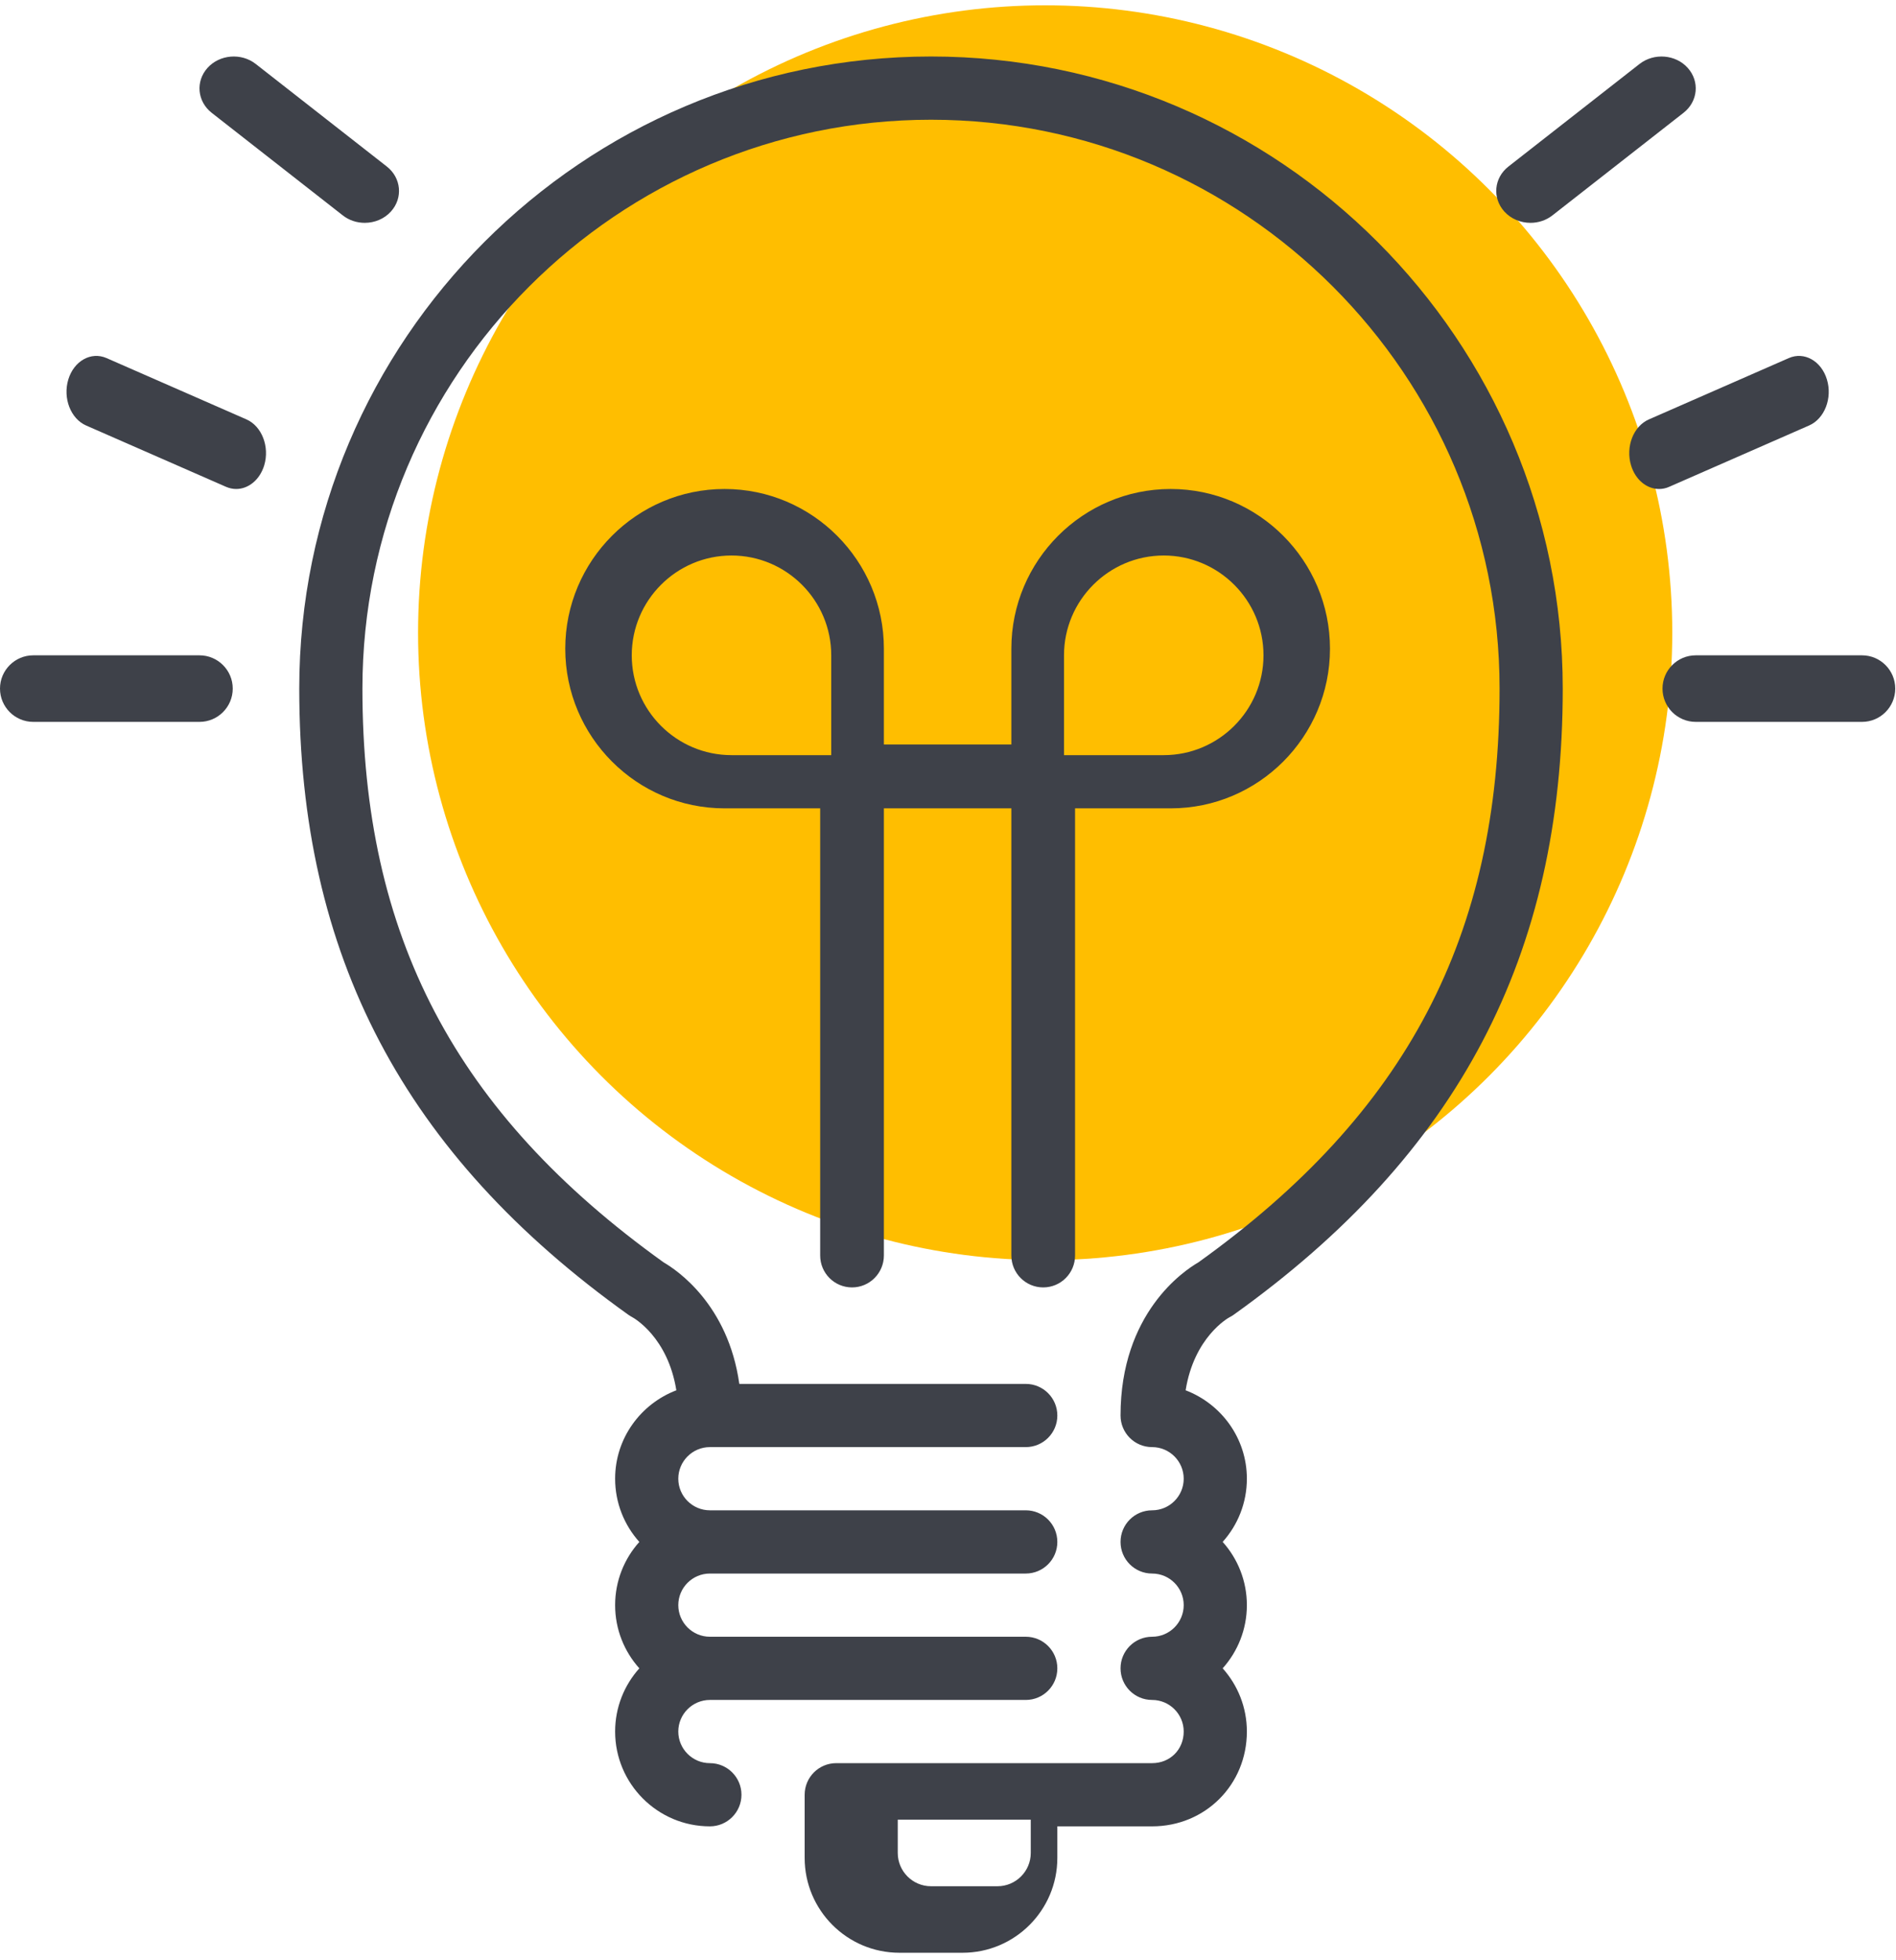 <?xml version="1.0" encoding="UTF-8"?>
<svg width="60px" height="62px" viewBox="0 0 60 62" version="1.1" xmlns="http://www.w3.org/2000/svg" xmlns:xlink="http://www.w3.org/1999/xlink">
    <!-- Generator: sketchtool 49.3 (51167) - http://www.bohemiancoding.com/sketch -->
    <title>90835C59-6640-44F5-A150-EDFA6E5E33AA</title>
    <desc>Created with sketchtool.</desc>
    <defs></defs>
    <g id="↳-TUTORIELS" stroke="none" stroke-width="1" fill="none" fill-rule="evenodd">
        <g id="Tutoriel" transform="translate(-255, -537)">
            <g id="icone-lampe" transform="translate(255, 537.168)">
                <circle id="Oval-2" fill="#FFBE00" cx="33.075" cy="19.845" r="19.845"></circle>
                <path d="M29.462,1.619 C18.438,1.619 9.47,10.588 9.47,21.611 C9.47,30.048 12.779,36.341 19.885,41.417 C19.919,41.441 19.969,41.471 20.006,41.491 C20.058,41.519 21.133,42.12 21.403,43.805 C20.275,44.236 19.466,45.323 19.466,46.601 C19.466,47.369 19.756,48.07 20.232,48.601 C19.756,49.131 19.466,49.832 19.466,50.6 C19.466,51.368 19.756,52.068 20.232,52.599 C19.756,53.13 19.466,53.831 19.466,54.598 C19.466,56.252 20.811,57.597 22.465,57.597 C23.016,57.597 23.464,57.149 23.464,56.597 C23.464,56.046 23.016,55.598 22.465,55.598 C21.914,55.598 21.465,55.149 21.465,54.598 C21.465,54.048 21.914,53.599 22.465,53.599 L32.461,53.599 C33.013,53.599 33.46,53.151 33.46,52.599 C33.46,52.048 33.013,51.6 32.461,51.6 L22.465,51.6 C21.914,51.6 21.465,51.151 21.465,50.6 C21.465,50.049 21.914,49.601 22.465,49.601 L32.461,49.601 C33.013,49.601 33.46,49.153 33.46,48.601 C33.46,48.049 33.013,47.601 32.461,47.601 L22.465,47.601 C21.914,47.601 21.465,47.153 21.465,46.602 C21.465,46.051 21.914,45.602 22.465,45.602 L32.461,45.602 C33.013,45.602 33.46,45.154 33.46,44.603 C33.46,44.051 33.013,43.603 32.461,43.603 L23.396,43.603 C23.042,41.086 21.411,39.996 21.002,39.76 C14.409,35.035 11.469,29.436 11.469,21.612 C11.469,11.691 19.541,3.619 29.462,3.619 C39.383,3.619 47.455,11.691 47.455,21.612 C47.455,29.436 44.515,35.035 37.922,39.76 C37.462,40.025 35.46,41.369 35.46,44.603 C35.46,45.154 35.906,45.602 36.459,45.602 C37.011,45.602 37.459,46.051 37.459,46.602 C37.459,47.153 37.011,47.601 36.459,47.601 C35.906,47.601 35.46,48.049 35.46,48.601 C35.46,49.153 35.906,49.601 36.459,49.601 C37.011,49.601 37.459,50.049 37.459,50.6 C37.459,51.151 37.011,51.6 36.459,51.6 C35.906,51.6 35.46,52.048 35.46,52.599 C35.46,53.151 35.906,53.599 36.459,53.599 C37.011,53.599 37.459,54.048 37.459,54.598 C37.459,55.168 37.029,55.598 36.459,55.598 L26.463,55.598 C25.911,55.598 25.464,56.046 25.464,56.597 L25.464,58.596 C25.464,60.25 26.809,61.595 28.462,61.595 L30.462,61.595 C32.115,61.595 33.46,60.25 33.46,58.596 L33.46,57.597 L36.459,57.597 C38.142,57.597 39.458,56.279 39.458,54.598 C39.458,53.83 39.168,53.13 38.692,52.599 C39.168,52.068 39.458,51.367 39.458,50.6 C39.458,49.832 39.168,49.131 38.692,48.6 C39.168,48.07 39.458,47.369 39.458,46.601 C39.458,45.323 38.649,44.236 37.52,43.805 C37.79,42.12 38.864,41.52 38.905,41.497 C38.952,41.474 38.997,41.447 39.039,41.417 C46.144,36.341 49.454,30.048 49.454,21.611 C49.454,10.588 40.486,1.619 29.462,1.619 Z M32.619,58.439 C32.619,59.018 32.147,59.491 31.566,59.491 L29.462,59.491 C28.882,59.491 28.41,59.018 28.41,58.439 L28.41,57.386 L32.619,57.386 L32.619,58.439 Z M33.013,40.551 C33.571,40.551 34.021,40.099 34.021,39.541 L34.021,25.399 L37.047,25.399 C39.827,25.399 42.088,23.134 42.088,20.349 C42.088,17.564 39.827,15.298 37.047,15.298 C34.267,15.298 32.005,17.564 32.005,20.349 L32.005,23.379 L27.971,23.379 L27.971,20.349 C27.971,17.564 25.71,15.298 22.929,15.298 C20.149,15.298 17.888,17.564 17.888,20.349 C17.888,23.134 20.149,25.399 22.929,25.399 L25.955,25.399 L25.955,39.541 C25.955,40.099 26.406,40.551 26.963,40.551 C27.519,40.551 27.971,40.099 27.971,39.541 L27.971,25.399 L32.005,25.399 L32.005,39.541 C32.005,40.099 32.456,40.551 33.013,40.551 Z M33.671,20.559 C33.671,18.819 35.087,17.402 36.827,17.402 C38.568,17.402 39.984,18.819 39.984,20.559 C39.984,22.299 38.568,23.716 36.827,23.716 L33.671,23.716 L33.671,20.559 Z M26.305,23.716 L23.149,23.716 C21.408,23.716 19.992,22.299 19.992,20.559 C19.992,18.819 21.408,17.402 23.149,17.402 C24.889,17.402 26.305,18.819 26.305,20.559 L26.305,23.716 Z M6.7,3.401 C6.242,3.043 6.182,2.407 6.567,1.979 C6.952,1.553 7.635,1.497 8.093,1.855 L12.24,5.098 C12.698,5.456 12.758,6.093 12.373,6.52 C12.16,6.758 11.852,6.88 11.543,6.88 C11.297,6.88 11.05,6.804 10.847,6.644 L6.7,3.401 Z M7.797,13.096 C8.286,13.31 8.539,13.962 8.361,14.551 C8.221,15.011 7.859,15.298 7.475,15.298 C7.367,15.298 7.259,15.275 7.152,15.229 L2.725,13.29 C2.236,13.076 1.984,12.425 2.161,11.836 C2.34,11.247 2.88,10.944 3.37,11.157 L7.797,13.096 Z M48.434,6.88 C48.124,6.88 47.816,6.757 47.603,6.52 C47.219,6.092 47.278,5.457 47.736,5.099 L51.884,1.855 C52.344,1.497 53.028,1.554 53.409,1.979 C53.794,2.407 53.734,3.042 53.276,3.4 L49.128,6.644 C48.925,6.803 48.678,6.88 48.434,6.88 Z M6.313,20.559 C6.894,20.559 7.365,21.031 7.365,21.611 C7.365,22.192 6.894,22.664 6.313,22.664 L1.052,22.664 C0.472,22.664 0,22.192 0,21.611 C0,21.031 0.472,20.559 1.052,20.559 L6.313,20.559 Z M57.814,11.835 C57.993,12.424 57.74,13.075 57.251,13.289 L52.823,15.229 C52.717,15.277 52.608,15.298 52.501,15.298 C52.116,15.298 51.755,15.012 51.616,14.552 C51.437,13.963 51.689,13.312 52.179,13.098 L56.607,11.158 C57.095,10.943 57.637,11.248 57.814,11.835 Z M58.924,20.559 C59.506,20.559 59.976,21.031 59.976,21.611 C59.976,22.192 59.506,22.664 58.924,22.664 L53.663,22.664 C53.081,22.664 52.611,22.192 52.611,21.611 C52.611,21.031 53.081,20.559 53.663,20.559 L58.924,20.559 Z" id="Shape" fill="#3E4149" fill-rule="nonzero"></path>
            </g>
        </g>
    </g>
</svg>